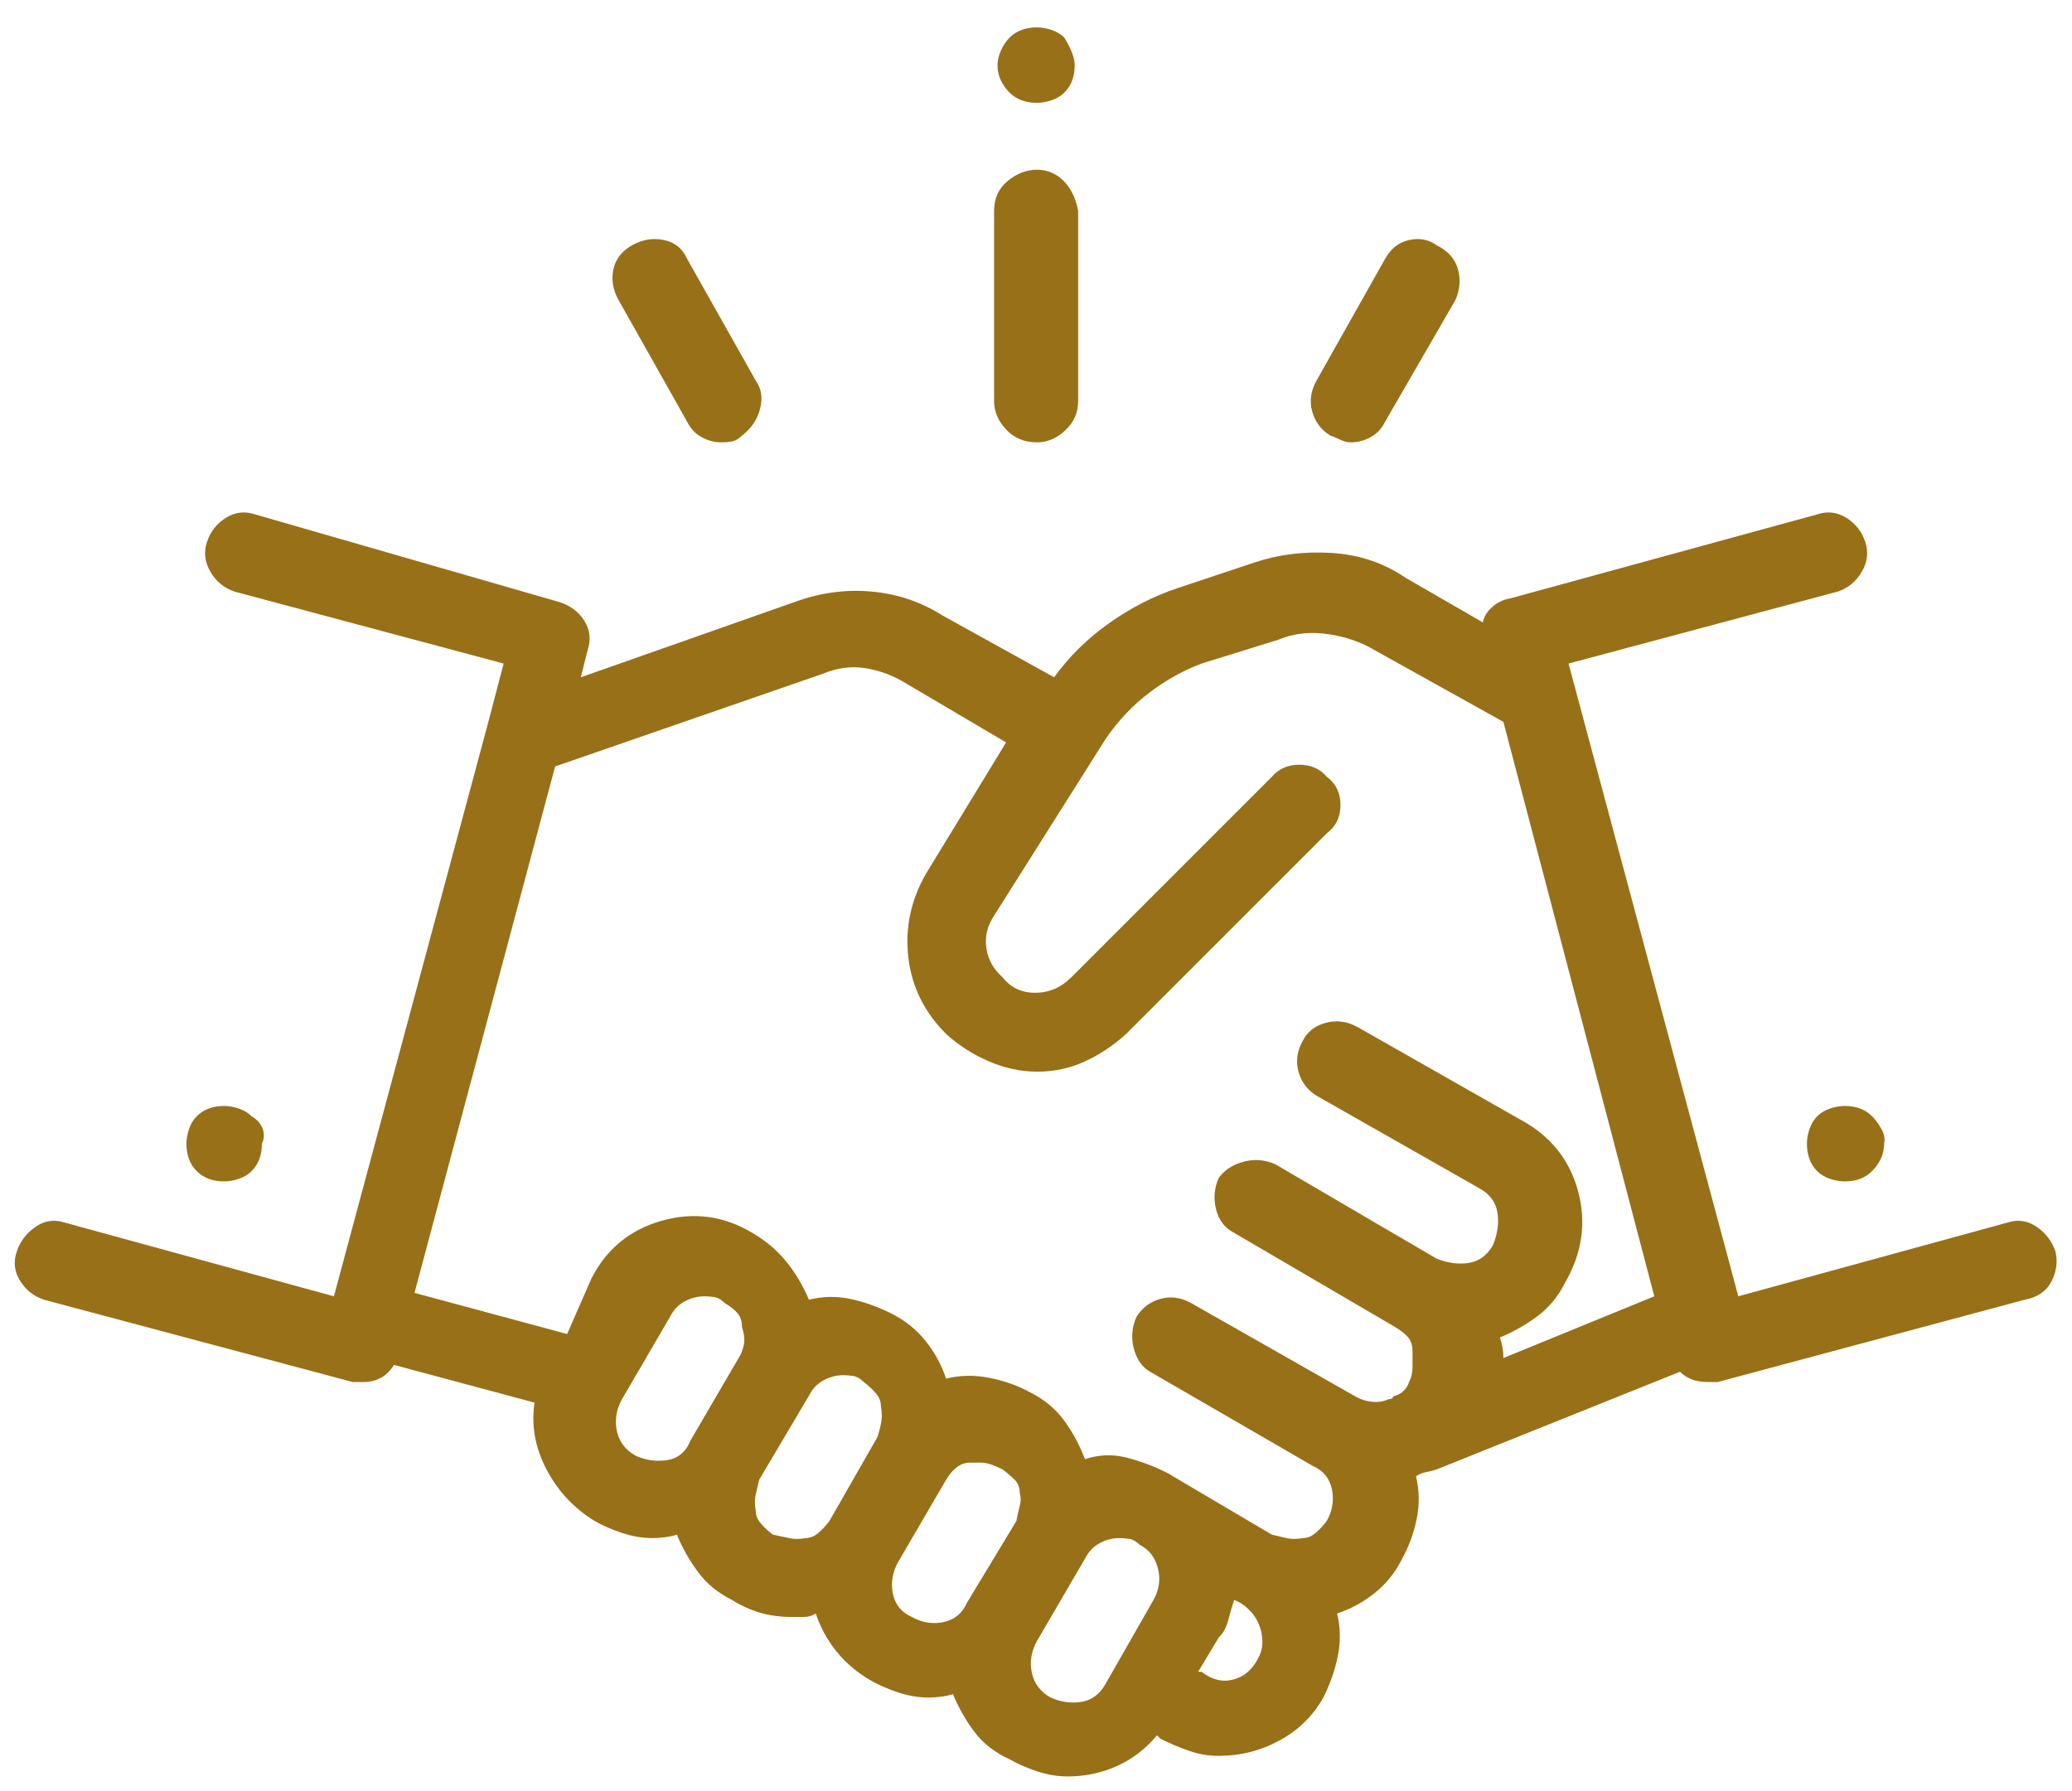 <svg width="59" height="51" viewBox="0 0 59 51" fill="none" xmlns="http://www.w3.org/2000/svg">
<path d="M7.164 31.786C7.067 31.688 6.945 31.615 6.798 31.566C6.652 31.517 6.513 31.493 6.383 31.493C6.22 31.493 6.074 31.517 5.944 31.566C5.813 31.615 5.7 31.688 5.602 31.786C5.504 31.884 5.431 32.006 5.382 32.152C5.333 32.299 5.309 32.437 5.309 32.567C5.309 32.73 5.333 32.876 5.382 33.007C5.431 33.137 5.504 33.251 5.602 33.348C5.7 33.446 5.813 33.519 5.944 33.568C6.074 33.617 6.22 33.641 6.383 33.641C6.513 33.641 6.652 33.617 6.798 33.568C6.945 33.519 7.067 33.446 7.164 33.348C7.262 33.251 7.335 33.137 7.384 33.007C7.433 32.876 7.457 32.73 7.457 32.567C7.522 32.437 7.531 32.299 7.482 32.152C7.433 32.006 7.327 31.884 7.164 31.786ZM58.532 35.643C58.434 35.35 58.255 35.114 57.995 34.935C57.734 34.756 57.457 34.716 57.164 34.813L49.498 36.913L44.664 18.895L52.33 16.845C52.623 16.747 52.851 16.56 53.014 16.283C53.177 16.006 53.209 15.721 53.112 15.428C53.014 15.136 52.835 14.908 52.575 14.745C52.314 14.582 52.037 14.55 51.745 14.647L43.004 17.04C42.809 17.072 42.638 17.154 42.492 17.284C42.345 17.414 42.255 17.561 42.223 17.723L40.026 16.454C39.407 16.031 38.707 15.795 37.926 15.746C37.145 15.697 36.412 15.787 35.729 16.014L33.532 16.747C32.848 16.975 32.197 17.308 31.578 17.748C30.96 18.187 30.439 18.7 30.016 19.286L26.842 17.528C26.224 17.137 25.548 16.91 24.816 16.845C24.083 16.779 23.359 16.877 22.643 17.137L16.539 19.286L16.735 18.505C16.832 18.212 16.8 17.935 16.637 17.675C16.474 17.414 16.23 17.235 15.905 17.137L7.262 14.647C6.969 14.55 6.692 14.582 6.432 14.745C6.172 14.908 5.993 15.136 5.895 15.428C5.797 15.721 5.83 16.006 5.993 16.283C6.155 16.56 6.383 16.747 6.676 16.845L14.342 18.895L13.854 20.751L9.508 36.913L1.842 34.813C1.549 34.716 1.272 34.756 1.012 34.935C0.752 35.114 0.573 35.35 0.475 35.643C0.377 35.936 0.41 36.213 0.573 36.473C0.735 36.734 0.963 36.913 1.256 37.011L10.045 39.354C10.078 39.354 10.118 39.354 10.167 39.354C10.216 39.354 10.273 39.354 10.338 39.354C10.534 39.354 10.704 39.314 10.851 39.232C10.997 39.151 11.12 39.029 11.217 38.866L15.221 39.94C15.123 40.591 15.237 41.226 15.563 41.844C15.888 42.463 16.344 42.951 16.93 43.309C17.158 43.44 17.418 43.553 17.711 43.651C18.004 43.749 18.297 43.798 18.59 43.798C18.688 43.798 18.802 43.789 18.932 43.773C19.062 43.757 19.176 43.733 19.274 43.7C19.436 44.091 19.64 44.449 19.884 44.774C20.128 45.1 20.446 45.36 20.836 45.555C21.097 45.718 21.365 45.84 21.642 45.922C21.919 46.003 22.22 46.044 22.545 46.044C22.643 46.044 22.757 46.044 22.887 46.044C23.017 46.044 23.131 46.011 23.229 45.946C23.359 46.337 23.554 46.695 23.815 47.02C24.075 47.346 24.401 47.623 24.791 47.85C25.019 47.981 25.28 48.094 25.573 48.192C25.866 48.29 26.159 48.339 26.451 48.339C26.549 48.339 26.663 48.331 26.793 48.314C26.924 48.298 27.037 48.273 27.135 48.241C27.298 48.632 27.501 48.99 27.745 49.315C27.99 49.641 28.323 49.901 28.746 50.096C28.974 50.227 29.235 50.341 29.528 50.438C29.821 50.536 30.114 50.585 30.407 50.585C30.895 50.585 31.359 50.487 31.798 50.292C32.238 50.096 32.62 49.803 32.946 49.413L33.043 49.511C33.304 49.641 33.572 49.755 33.849 49.852C34.126 49.95 34.41 49.999 34.703 49.999C35.322 49.999 35.9 49.852 36.437 49.559C36.974 49.266 37.389 48.859 37.682 48.339C37.877 47.948 38.016 47.549 38.097 47.142C38.178 46.735 38.17 46.337 38.073 45.946C38.463 45.816 38.821 45.62 39.147 45.36C39.472 45.1 39.733 44.774 39.928 44.383C40.123 44.026 40.262 43.643 40.343 43.236C40.425 42.829 40.416 42.43 40.319 42.04C40.416 41.975 40.514 41.934 40.612 41.918C40.709 41.901 40.807 41.877 40.905 41.844L47.838 39.061C47.936 39.159 48.05 39.232 48.18 39.281C48.31 39.33 48.457 39.354 48.62 39.354C48.652 39.354 48.693 39.354 48.742 39.354C48.79 39.354 48.847 39.354 48.912 39.354L57.653 37.011C58.011 36.945 58.263 36.775 58.41 36.498C58.556 36.221 58.597 35.936 58.532 35.643ZM21.032 38.671L19.664 41.014C19.534 41.34 19.314 41.527 19.005 41.576C18.696 41.625 18.395 41.584 18.102 41.454C17.809 41.291 17.63 41.055 17.565 40.746C17.5 40.437 17.549 40.136 17.711 39.843L19.078 37.499C19.176 37.303 19.314 37.157 19.494 37.059C19.672 36.962 19.86 36.913 20.055 36.913C20.153 36.913 20.25 36.921 20.348 36.937C20.446 36.953 20.543 37.011 20.641 37.108C20.804 37.206 20.926 37.303 21.007 37.401C21.088 37.499 21.129 37.629 21.129 37.792C21.194 37.987 21.211 38.158 21.178 38.304C21.145 38.451 21.097 38.573 21.032 38.671ZM24.987 40.917L23.619 43.309C23.522 43.44 23.416 43.553 23.302 43.651C23.188 43.749 23.066 43.798 22.936 43.798C22.773 43.83 22.619 43.83 22.472 43.798C22.326 43.765 22.171 43.733 22.008 43.7C21.878 43.602 21.764 43.496 21.666 43.383C21.569 43.269 21.52 43.147 21.52 43.016C21.487 42.854 21.487 42.699 21.52 42.553C21.552 42.406 21.585 42.268 21.617 42.138L23.034 39.745C23.131 39.55 23.27 39.403 23.449 39.305C23.628 39.208 23.815 39.159 24.01 39.159C24.108 39.159 24.205 39.167 24.303 39.183C24.401 39.2 24.498 39.257 24.596 39.354C24.726 39.452 24.84 39.558 24.938 39.672C25.035 39.786 25.084 39.908 25.084 40.038C25.117 40.233 25.117 40.404 25.084 40.55C25.052 40.697 25.019 40.819 24.987 40.917ZM28.942 43.309L27.526 45.653C27.395 45.946 27.176 46.125 26.866 46.19C26.557 46.255 26.256 46.206 25.963 46.044C25.67 45.913 25.491 45.694 25.426 45.385C25.361 45.075 25.41 44.774 25.573 44.481L26.94 42.138C27.037 41.975 27.143 41.853 27.257 41.771C27.371 41.69 27.493 41.649 27.623 41.649C27.689 41.649 27.745 41.649 27.794 41.649C27.843 41.649 27.884 41.649 27.916 41.649C28.014 41.649 28.112 41.665 28.209 41.698C28.307 41.73 28.421 41.779 28.551 41.844C28.681 41.942 28.795 42.04 28.893 42.138C28.991 42.235 29.039 42.365 29.039 42.528C29.072 42.626 29.072 42.74 29.039 42.87C29.007 43 28.974 43.147 28.942 43.309ZM32.848 45.555L31.481 47.948C31.318 48.241 31.09 48.412 30.797 48.461C30.504 48.51 30.211 48.469 29.918 48.339C29.625 48.176 29.446 47.94 29.381 47.631C29.316 47.321 29.365 47.02 29.528 46.727L30.895 44.383C30.992 44.188 31.131 44.042 31.31 43.944C31.489 43.846 31.676 43.798 31.871 43.798C31.969 43.798 32.067 43.806 32.164 43.822C32.262 43.838 32.36 43.895 32.457 43.993C32.718 44.123 32.889 44.343 32.97 44.652C33.051 44.961 33.011 45.263 32.848 45.555ZM35.827 47.216C35.664 47.541 35.428 47.745 35.118 47.826C34.809 47.907 34.508 47.834 34.215 47.606H34.117L34.703 46.63C34.834 46.499 34.923 46.337 34.972 46.141C35.021 45.946 35.078 45.751 35.143 45.555L35.338 45.653C35.631 45.848 35.818 46.101 35.9 46.41C35.981 46.719 35.957 46.988 35.827 47.216ZM42.809 38.671C42.809 38.573 42.801 38.475 42.785 38.378C42.768 38.28 42.744 38.182 42.711 38.085C43.102 37.922 43.46 37.718 43.785 37.474C44.111 37.23 44.371 36.913 44.567 36.522C45.055 35.676 45.177 34.805 44.933 33.91C44.689 33.015 44.144 32.339 43.297 31.884L38.658 29.247C38.366 29.084 38.064 29.043 37.755 29.125C37.446 29.206 37.226 29.377 37.096 29.637C36.933 29.93 36.893 30.223 36.974 30.516C37.055 30.809 37.226 31.037 37.487 31.2L42.125 33.837C42.418 33.999 42.589 34.227 42.638 34.52C42.687 34.813 42.646 35.123 42.516 35.448C42.353 35.741 42.125 35.912 41.832 35.961C41.539 36.01 41.23 35.969 40.905 35.839L36.315 33.153C36.022 33.023 35.721 32.998 35.411 33.08C35.102 33.161 34.866 33.316 34.703 33.544C34.573 33.837 34.549 34.138 34.63 34.447C34.712 34.756 34.883 34.976 35.143 35.106L39.733 37.792C39.895 37.889 40.018 37.987 40.099 38.085C40.18 38.182 40.221 38.313 40.221 38.475C40.221 38.638 40.221 38.793 40.221 38.939C40.221 39.086 40.188 39.224 40.123 39.354C40.091 39.452 40.042 39.533 39.977 39.598C39.912 39.663 39.83 39.712 39.733 39.745C39.7 39.745 39.676 39.761 39.66 39.794C39.643 39.826 39.602 39.843 39.537 39.843C39.407 39.908 39.253 39.932 39.074 39.916C38.895 39.9 38.724 39.843 38.561 39.745L33.922 37.108C33.629 36.945 33.336 36.905 33.043 36.986C32.75 37.068 32.523 37.238 32.36 37.499C32.23 37.792 32.205 38.093 32.286 38.402C32.368 38.711 32.523 38.931 32.75 39.061L37.389 41.747C37.682 41.877 37.861 42.097 37.926 42.406C37.991 42.715 37.942 43.016 37.78 43.309C37.682 43.44 37.576 43.553 37.462 43.651C37.348 43.749 37.226 43.798 37.096 43.798C36.933 43.83 36.779 43.83 36.632 43.798C36.486 43.765 36.347 43.733 36.217 43.7L33.239 41.942C32.848 41.747 32.457 41.6 32.067 41.503C31.676 41.405 31.285 41.421 30.895 41.551C30.732 41.128 30.529 40.754 30.285 40.428C30.04 40.103 29.723 39.843 29.332 39.647C28.974 39.452 28.584 39.314 28.16 39.232C27.737 39.151 27.33 39.159 26.94 39.257C26.81 38.866 26.614 38.508 26.354 38.182C26.093 37.857 25.768 37.596 25.377 37.401C24.987 37.206 24.596 37.068 24.205 36.986C23.815 36.905 23.424 36.913 23.034 37.011C22.871 36.62 22.659 36.262 22.399 35.936C22.138 35.611 21.813 35.334 21.422 35.106C20.608 34.618 19.746 34.504 18.834 34.764C17.923 35.025 17.256 35.578 16.832 36.425L16.149 37.987L11.803 36.815L15.807 21.825L23.424 19.188C23.815 19.026 24.197 18.968 24.572 19.017C24.946 19.066 25.312 19.188 25.67 19.384L28.649 21.141L26.354 24.901C25.931 25.65 25.768 26.439 25.866 27.269C25.963 28.099 26.321 28.824 26.94 29.442C27.298 29.768 27.705 30.028 28.16 30.223C28.616 30.419 29.072 30.516 29.528 30.516C30.016 30.516 30.472 30.419 30.895 30.223C31.318 30.028 31.709 29.768 32.067 29.442L37.78 23.729C38.04 23.534 38.17 23.265 38.17 22.924C38.17 22.582 38.04 22.313 37.78 22.118C37.584 21.89 37.324 21.776 36.998 21.776C36.673 21.776 36.412 21.89 36.217 22.118L30.504 27.831C30.211 28.124 29.869 28.27 29.479 28.27C29.088 28.27 28.779 28.124 28.551 27.831C28.291 27.603 28.136 27.326 28.087 27.001C28.038 26.675 28.112 26.366 28.307 26.073L31.481 21.044C31.839 20.523 32.254 20.083 32.726 19.725C33.198 19.367 33.694 19.091 34.215 18.895L36.412 18.212C36.803 18.049 37.226 17.992 37.682 18.041C38.138 18.09 38.561 18.212 38.952 18.407L42.809 20.555L47.106 36.913L42.809 38.671ZM53.307 31.786C53.209 31.688 53.095 31.615 52.965 31.566C52.835 31.517 52.688 31.493 52.526 31.493C52.395 31.493 52.257 31.517 52.111 31.566C51.964 31.615 51.842 31.688 51.745 31.786C51.647 31.884 51.574 32.006 51.525 32.152C51.476 32.299 51.452 32.437 51.452 32.567C51.452 32.73 51.476 32.876 51.525 33.007C51.574 33.137 51.647 33.251 51.745 33.348C51.842 33.446 51.964 33.519 52.111 33.568C52.257 33.617 52.395 33.641 52.526 33.641C52.688 33.641 52.835 33.617 52.965 33.568C53.095 33.519 53.209 33.446 53.307 33.348C53.405 33.251 53.486 33.137 53.551 33.007C53.616 32.876 53.649 32.73 53.649 32.567C53.681 32.437 53.657 32.299 53.575 32.152C53.494 32.006 53.405 31.884 53.307 31.786ZM29.528 4.833C29.235 4.833 28.958 4.939 28.698 5.15C28.437 5.362 28.307 5.647 28.307 6.005V11.425C28.307 11.717 28.421 11.986 28.649 12.23C28.877 12.474 29.17 12.596 29.528 12.596C29.821 12.596 30.089 12.482 30.333 12.255C30.578 12.027 30.7 11.75 30.7 11.425V6.005C30.634 5.647 30.496 5.362 30.285 5.15C30.073 4.939 29.821 4.833 29.528 4.833ZM30.309 1.073C30.211 0.975 30.089 0.902 29.943 0.853C29.796 0.804 29.658 0.78 29.528 0.78C29.365 0.78 29.218 0.804 29.088 0.853C28.958 0.902 28.844 0.975 28.746 1.073C28.649 1.171 28.567 1.293 28.502 1.439C28.437 1.586 28.405 1.724 28.405 1.854C28.405 2.017 28.437 2.163 28.502 2.294C28.567 2.424 28.649 2.538 28.746 2.635C28.844 2.733 28.958 2.806 29.088 2.855C29.218 2.904 29.365 2.928 29.528 2.928C29.658 2.928 29.796 2.904 29.943 2.855C30.089 2.806 30.211 2.733 30.309 2.635C30.407 2.538 30.48 2.424 30.529 2.294C30.578 2.163 30.602 2.017 30.602 1.854C30.602 1.757 30.578 1.643 30.529 1.512C30.48 1.382 30.407 1.236 30.309 1.073ZM21.52 10.839L19.567 7.372C19.436 7.079 19.217 6.9 18.907 6.835C18.598 6.77 18.297 6.818 18.004 6.981C17.711 7.144 17.532 7.372 17.467 7.665C17.402 7.958 17.451 8.251 17.614 8.544L19.567 12.011C19.664 12.206 19.803 12.352 19.982 12.45C20.161 12.548 20.348 12.596 20.543 12.596C20.641 12.596 20.739 12.588 20.836 12.572C20.934 12.556 21.032 12.499 21.129 12.401C21.39 12.206 21.561 11.954 21.642 11.644C21.723 11.335 21.683 11.066 21.52 10.839ZM40.905 6.981C40.677 6.818 40.416 6.77 40.123 6.835C39.83 6.9 39.602 7.079 39.44 7.372L37.487 10.839C37.324 11.132 37.283 11.425 37.365 11.717C37.446 12.011 37.617 12.238 37.877 12.401C37.975 12.434 38.073 12.474 38.17 12.523C38.268 12.572 38.366 12.596 38.463 12.596C38.658 12.596 38.846 12.548 39.025 12.45C39.204 12.352 39.342 12.206 39.44 12.011L41.442 8.544C41.572 8.251 41.596 7.958 41.515 7.665C41.434 7.372 41.23 7.144 40.905 6.981Z" fill="#977018"/>
</svg>
